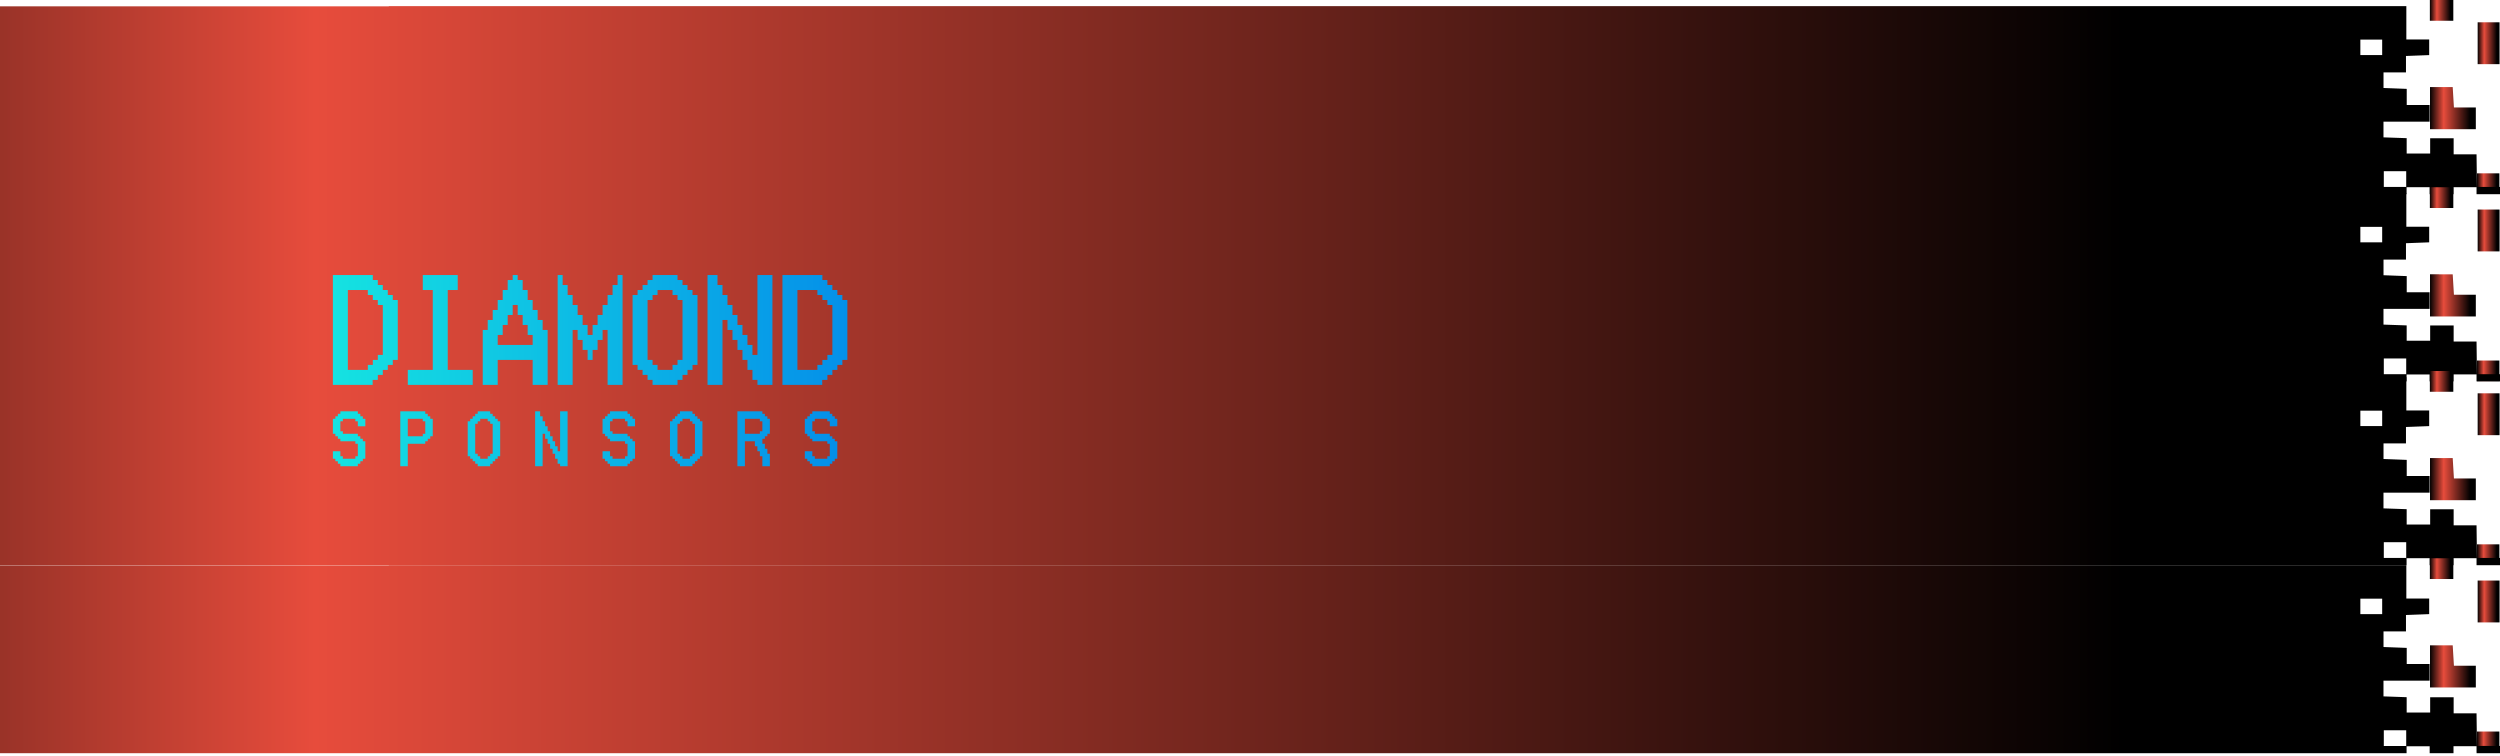 <svg width="721" height="218" viewBox="0 0 721 218" fill="none" xmlns="http://www.w3.org/2000/svg">
<g style="mix-blend-mode:soft-light">
<path d="M720.821 49.982H714.346V55.917C716.501 55.917 718.658 55.917 720.821 55.917V49.982Z" fill="url(#paint0_linear_448_50294)"/>
<path d="M720.87 6.431H714.559V18.503H720.87V6.431Z" fill="url(#paint1_linear_448_50294)"/>
<path d="M700.814 25.107V37.265C705.234 37.265 709.654 37.265 714.028 37.265V30.998H707.708C707.582 28.886 707.469 26.994 707.358 25.109L700.814 25.107Z" fill="url(#paint2_linear_448_50294)"/>
<path d="M-164.745 11.306H-157.972V20.572H-164.734V25.316H-177.952V30.132H-164.739V34.772H-158.062V39.372H-151.268V34.993H-144.559V44.22H-157.724C-157.848 45.928 -157.95 47.366 -158.067 48.981H-164.506V53.853H-171.385V56H694.057V53.992C696.132 53.992 698.214 53.992 700.718 53.992V55.999H707.591V53.983H714.245V55.999H721V53.911H714.353C714.314 50.777 714.275 47.642 714.234 44.508H707.631V39.87H700.858V44.269H694.084V39.847C691.657 39.762 689.605 39.692 687.396 39.615V35.08H700.697V30.281H694.1V25.629C691.68 25.538 689.623 25.459 687.406 25.375V20.871H693.884V16.144C696.307 16.052 698.359 15.974 700.577 15.889V11.385H693.99V1.777H112.132V1.834H-151.209V6.337H-157.832V1.777H-164.5V6.423H-171.385V11.045H-178V15.726H-164.745V11.306ZM-144.58 53.689H-150.875V49.233H-144.58V53.689ZM687.49 49.378H693.951C693.951 50.895 693.951 52.405 693.951 53.917H687.49V49.378ZM680.725 11.43H687.019V15.886H680.725V11.43ZM-137.867 6.411V15.71H-144.275V11.232H-151.103C-151.103 9.454 -151.103 7.93 -151.103 6.411H-137.867ZM-157.86 20.644H-144.622V25.259H-150.962V30.059H-164.629V25.389H-157.86V20.644Z" fill="url(#paint3_linear_448_50294)"/>
<path d="M707.537 0H700.771V5.988H707.537V0Z" fill="url(#paint4_linear_448_50294)"/>
<path d="M720.821 103.982H714.346V109.917C716.501 109.917 718.658 109.917 720.821 109.917V103.982Z" fill="url(#paint5_linear_448_50294)"/>
<path d="M720.87 60.431H714.559V72.503H720.87V60.431Z" fill="url(#paint6_linear_448_50294)"/>
<path d="M700.814 79.107V91.265C705.234 91.265 709.654 91.265 714.028 91.265V84.998H707.708C707.582 82.886 707.469 80.993 707.358 79.109L700.814 79.107Z" fill="url(#paint7_linear_448_50294)"/>
<path d="M-164.745 65.305H-157.972V74.572H-164.734V79.316H-177.952V84.132H-164.739V88.772H-158.062V93.372H-151.268V88.993H-144.559V98.22H-157.724C-157.848 99.928 -157.95 101.366 -158.067 102.981H-164.506V107.853H-171.385V110H694.057V107.992C696.132 107.992 698.214 107.992 700.718 107.992V109.999H707.591V107.983H714.245V109.999H721V107.911H714.353C714.314 104.777 714.275 101.642 714.234 98.508H707.631V93.87H700.858V98.269H694.084V93.847C691.657 93.762 689.605 93.692 687.396 93.615V89.08H700.697V84.281H694.1V79.629C691.68 79.538 689.623 79.46 687.406 79.375V74.871H693.884V70.144C696.307 70.052 698.359 69.974 700.577 69.889V65.385H693.99V55.777H112.132V55.834H-151.209V60.337H-157.832V55.777H-164.5V60.423H-171.385V65.045H-178V69.726H-164.745V65.305ZM-144.58 107.689H-150.875V103.233H-144.58V107.689ZM687.49 103.378H693.951C693.951 104.895 693.951 106.405 693.951 107.917H687.49V103.378ZM680.725 65.43H687.019V69.886H680.725V65.43ZM-137.867 60.411V69.71H-144.275V65.232H-151.103C-151.103 63.454 -151.103 61.931 -151.103 60.411H-137.867ZM-157.86 74.644H-144.622V79.258H-150.962V84.059H-164.629V79.389H-157.86V74.644Z" fill="url(#paint8_linear_448_50294)"/>
<path d="M707.537 54H700.771V59.988H707.537V54Z" fill="url(#paint9_linear_448_50294)"/>
<path d="M720.821 156.982H714.346V162.917C716.501 162.917 718.658 162.917 720.821 162.917V156.982Z" fill="url(#paint10_linear_448_50294)"/>
<path d="M720.87 113.431H714.559V125.503H720.87V113.431Z" fill="url(#paint11_linear_448_50294)"/>
<path d="M700.814 132.107V144.265C705.234 144.265 709.654 144.265 714.028 144.265V137.998H707.708C707.582 135.886 707.469 133.994 707.358 132.109L700.814 132.107Z" fill="url(#paint12_linear_448_50294)"/>
<path d="M-164.745 118.306H-157.972V127.572H-164.734V132.316H-177.952V137.132H-164.739V141.772H-158.062V146.372H-151.268V141.993H-144.559V151.22H-157.724C-157.848 152.928 -157.95 154.366 -158.067 155.981H-164.506V160.853H-171.385V163H694.057V160.992C696.132 160.992 698.214 160.992 700.718 160.992V162.999H707.591V160.983H714.245V162.999H721V160.911H714.353C714.314 157.777 714.275 154.642 714.234 151.508H707.631V146.87H700.858V151.269H694.084V146.847C691.657 146.762 689.605 146.692 687.396 146.615V142.08H700.697V137.281H694.1V132.629C691.68 132.538 689.623 132.459 687.406 132.375V127.871H693.884V123.144C696.307 123.052 698.359 122.974 700.577 122.889V118.385H693.99V108.777H112.132V108.834H-151.209V113.337H-157.832V108.777H-164.5V113.423H-171.385V118.045H-178V122.726H-164.745V118.306ZM-144.58 160.689H-150.875V156.233H-144.58V160.689ZM687.49 156.378H693.951C693.951 157.895 693.951 159.405 693.951 160.917H687.49V156.378ZM680.725 118.43H687.019V122.886H680.725V118.43ZM-137.867 113.411V122.71H-144.275V118.232H-151.103C-151.103 116.454 -151.103 114.93 -151.103 113.411H-137.867ZM-157.86 127.644H-144.622V132.259H-150.962V137.059H-164.629V132.389H-157.86V127.644Z" fill="url(#paint13_linear_448_50294)"/>
<path d="M707.537 107H700.771V112.988H707.537V107Z" fill="url(#paint14_linear_448_50294)"/>
<path d="M720.821 210.982H714.346V216.917C716.501 216.917 718.658 216.917 720.821 216.917V210.982Z" fill="url(#paint15_linear_448_50294)"/>
<path d="M720.87 167.431H714.559V179.503H720.87V167.431Z" fill="url(#paint16_linear_448_50294)"/>
<path d="M700.814 186.107V198.265C705.234 198.265 709.654 198.265 714.028 198.265V191.998H707.708C707.582 189.886 707.469 187.994 707.358 186.109L700.814 186.107Z" fill="url(#paint17_linear_448_50294)"/>
<path d="M-164.745 172.529H-157.972V181.795H-164.734V186.539H-177.952V191.355H-164.739V195.995H-158.062V200.595H-151.268V196.216H-144.559V205.443H-157.724C-157.848 207.151 -157.95 208.589 -158.067 210.204H-164.506V215.076H-171.385V217.223H694.057V215.215C696.132 215.215 698.214 215.215 700.718 215.215V217.222H707.591V215.206H714.245V217.222H721V215.134H714.353C714.314 212 714.275 208.865 714.234 205.731H707.631V201.093H700.858V205.492H694.084V201.07C691.657 200.985 689.605 200.915 687.396 200.838V196.303H700.697V191.504H694.1V186.852C691.68 186.761 689.623 186.683 687.406 186.598V182.094H693.884V177.367C696.307 177.275 698.359 177.197 700.577 177.112V172.608H693.99V163H112.132V163.057H-151.209V167.56H-157.832V163H-164.5V167.646H-171.385V172.268H-178V176.949H-164.745V172.529ZM-144.58 214.912H-150.875V210.456H-144.58V214.912ZM687.49 210.601H693.951C693.951 212.118 693.951 213.628 693.951 215.14H687.49V210.601ZM680.725 172.653H687.019V177.109H680.725V172.653ZM-137.867 167.634V176.933H-144.275V172.455H-151.103C-151.103 170.677 -151.103 169.154 -151.103 167.634H-137.867ZM-157.86 181.867H-144.622V186.482H-150.962V191.282H-164.629V186.612H-157.86V181.867Z" fill="url(#paint18_linear_448_50294)"/>
<path d="M707.537 161H700.771V166.988H707.537V161Z" fill="url(#paint19_linear_448_50294)"/>
</g>
<path d="M108.96 102.36H110.4V87.96H108.96V86.52H107.52V85.08H106.08V83.64H100.32V106.68H106.08V105.24H107.52V103.8H108.96V102.36ZM114.72 86.52V103.8H113.28V105.24H111.84V106.68H110.4V108.12H108.96V109.56H107.472V111H96V79.32H107.52V80.76H108.96V82.2H110.4V83.64H111.84V85.08H113.28V86.52H114.72ZM136.329 106.68V111H117.609V106.68H124.809V83.64H121.929V79.32H132.009V83.64H129.129V106.68H136.329ZM143.539 99.48H153.619V98.04V96.6H152.179V93.72H150.739V90.84H149.299V87.96H147.859V90.84H146.419V93.72H144.979V96.6H143.539V98.04V99.48ZM157.939 99.48V111H153.619V103.8H143.539V111H139.219V99.48V98.04V95.16H140.659V92.28H142.099V89.4H143.539V86.52H144.979V83.64H146.419V80.76H147.859V79.32H149.299V80.76H150.739V83.64H152.179V86.52H153.619V89.4H155.059V92.28H156.499V95.16H157.939V98.04V99.48ZM179.548 79.32V111H175.228V95.16H173.788V98.04H172.348V100.92H170.908V103.8H169.468V100.92H168.028V98.04H166.588V95.16H165.148V111H160.828V79.32H162.268V82.2H163.708V85.08H165.148V87.96H166.588V90.84H168.028V93.72H169.468V96.6H170.908V93.72H172.348V90.84H173.788V87.96H175.228V85.08H176.668V82.2H178.108V79.32H179.548ZM195.398 103.8H196.838V86.52H195.398V85.08H193.958V83.64H189.638V85.08H188.198V86.52H186.758V103.8H188.198V105.24H189.638V106.68H193.958V105.24H195.398V103.8ZM201.158 85.08V105.24H199.718V106.68H198.278V108.12H196.838V109.56H195.398V111H188.198V109.56H186.758V108.12H185.318V106.68H183.878V105.24H182.438V85.08H183.878V83.64H185.318V82.2H186.758V80.76H188.198V79.32H195.398V80.76H196.838V82.2H198.278V83.64H199.718V85.08H201.158ZM222.767 79.32V111H218.447V109.56H217.007V106.68H215.567V103.8H214.127V100.92H212.687V98.04H211.247V95.16H209.807V92.28H208.367V111H204.047V79.32H206.927V82.2H208.367V85.08H209.807V87.96H211.247V90.84H212.687V93.72H214.127V96.6H215.567V99.48H217.007V102.36H218.447V79.32H222.767ZM238.616 102.36H240.056V87.96H238.616V86.52H237.176V85.08H235.736V83.64H229.976V106.68H235.736V105.24H237.176V103.8H238.616V102.36ZM244.376 86.52V103.8H242.936V105.24H241.496V106.68H240.056V108.12H238.616V109.56H237.128V111H225.656V79.32H237.176V80.76H238.616V82.2H240.056V83.64H241.496V85.08H242.936V86.52H244.376Z" fill="url(#paint20_linear_448_50294)"/>
<path d="M105.36 127.262V132.302H104.64V133.022H103.92V133.742H103.2V134.462H98.16V133.742H97.44V133.022H96.72V132.302H96V130.142H98.16V131.582H98.88V132.302H102.48V131.582H103.2V127.982H102.48V127.262H98.16V126.542H97.44V125.822H96.72V125.102H96V120.782H96.72V120.062H97.44V119.342H98.16V118.622H103.2V119.342H103.92V120.062H104.64V120.782H105.36V122.942H103.2V121.502H102.48V120.782H98.88V121.502H98.16V124.382H98.88V125.102H103.2V125.822H103.92V126.542H104.64V127.262H105.36ZM121.925 125.102H122.645V121.502H121.925V120.782H117.605V125.822H121.925V125.102ZM124.805 120.782V125.822H124.085V126.542H123.365V127.262H122.645V127.982H117.605V134.462H115.445V118.622H122.645V119.342H123.365V120.062H124.085V120.782H124.805ZM141.369 130.862H142.089V122.222H141.369V121.502H140.649V120.782H138.489V121.502H137.769V122.222H137.049V130.862H137.769V131.582H138.489V132.302H140.649V131.582H141.369V130.862ZM144.249 121.502V131.582H143.529V132.302H142.809V133.022H142.089V133.742H141.369V134.462H137.769V133.742H137.049V133.022H136.329V132.302H135.609V131.582H134.889V121.502H135.609V120.782H136.329V120.062H137.049V119.342H137.769V118.622H141.369V119.342H142.089V120.062H142.809V120.782H143.529V121.502H144.249ZM163.694 118.622V134.462H161.534V133.742H160.814V132.302H160.094V130.862H159.374V129.422H158.654V127.982H157.934V126.542H157.214V125.102H156.494V134.462H154.334V118.622H155.774V120.062H156.494V121.502H157.214V122.942H157.934V124.382H158.654V125.822H159.374V127.262H160.094V128.702H160.814V130.142H161.534V118.622H163.694ZM183.139 127.262V132.302H182.419V133.022H181.699V133.742H180.979V134.462H175.939V133.742H175.219V133.022H174.499V132.302H173.779V130.142H175.939V131.582H176.659V132.302H180.259V131.582H180.979V127.982H180.259V127.262H175.939V126.542H175.219V125.822H174.499V125.102H173.779V120.782H174.499V120.062H175.219V119.342H175.939V118.622H180.979V119.342H181.699V120.062H182.419V120.782H183.139V122.942H180.979V121.502H180.259V120.782H176.659V121.502H175.939V124.382H176.659V125.102H180.979V125.822H181.699V126.542H182.419V127.262H183.139ZM199.703 130.862H200.423V122.222H199.703V121.502H198.983V120.782H196.823V121.502H196.103V122.222H195.383V130.862H196.103V131.582H196.823V132.302H198.983V131.582H199.703V130.862ZM202.583 121.502V131.582H201.863V132.302H201.143V133.022H200.423V133.742H199.703V134.462H196.103V133.742H195.383V133.022H194.663V132.302H193.943V131.582H193.223V121.502H193.943V120.782H194.663V120.062H195.383V119.342H196.103V118.622H199.703V119.342H200.423V120.062H201.143V120.782H201.863V121.502H202.583ZM219.148 124.382H219.868V121.502H219.148V120.782H214.828V125.102H219.148V124.382ZM222.028 130.862V134.462H219.868V131.582H219.148V130.142H218.428V128.702H217.708V127.262H214.828V134.462H212.668V118.622H219.868V119.342H220.588V120.062H221.308V120.782H222.028V125.102H221.308V125.822H220.588V126.542H219.868V127.982H220.588V129.422H221.308V130.862H222.028ZM241.473 127.262V132.302H240.753V133.022H240.033V133.742H239.313V134.462H234.273V133.742H233.553V133.022H232.833V132.302H232.113V130.142H234.273V131.582H234.993V132.302H238.593V131.582H239.313V127.982H238.593V127.262H234.273V126.542H233.553V125.822H232.833V125.102H232.113V120.782H232.833V120.062H233.553V119.342H234.273V118.622H239.313V119.342H240.033V120.062H240.753V120.782H241.473V122.942H239.313V121.502H238.593V120.782H234.993V121.502H234.273V124.382H234.993V125.102H239.313V125.822H240.033V126.542H240.753V127.262H241.473Z" fill="url(#paint21_linear_448_50294)"/>
<defs>
<linearGradient id="paint0_linear_448_50294" x1="714.346" y1="52.95" x2="720.821" y2="52.95" gradientUnits="userSpaceOnUse">
<stop/>
<stop offset="0" stop-color="#020101"/>
<stop offset="0.299" stop-color="#E74C3C"/>
<stop offset="0.879"/>
</linearGradient>
<linearGradient id="paint1_linear_448_50294" x1="714.559" y1="12.467" x2="720.87" y2="12.467" gradientUnits="userSpaceOnUse">
<stop/>
<stop offset="0" stop-color="#020101"/>
<stop offset="0.299" stop-color="#E74C3C"/>
<stop offset="0.879"/>
</linearGradient>
<linearGradient id="paint2_linear_448_50294" x1="700.814" y1="31.186" x2="714.028" y2="31.186" gradientUnits="userSpaceOnUse">
<stop/>
<stop offset="0" stop-color="#020101"/>
<stop offset="0.299" stop-color="#E74C3C"/>
<stop offset="0.879"/>
</linearGradient>
<linearGradient id="paint3_linear_448_50294" x1="-178" y1="28.889" x2="721" y2="28.889" gradientUnits="userSpaceOnUse">
<stop/>
<stop offset="0" stop-color="#020101"/>
<stop offset="0.299" stop-color="#E74C3C"/>
<stop offset="0.879"/>
</linearGradient>
<linearGradient id="paint4_linear_448_50294" x1="700.771" y1="2.994" x2="707.537" y2="2.994" gradientUnits="userSpaceOnUse">
<stop/>
<stop offset="0" stop-color="#020101"/>
<stop offset="0.299" stop-color="#E74C3C"/>
<stop offset="0.879"/>
</linearGradient>
<linearGradient id="paint5_linear_448_50294" x1="714.346" y1="106.95" x2="720.821" y2="106.95" gradientUnits="userSpaceOnUse">
<stop/>
<stop offset="0" stop-color="#020101"/>
<stop offset="0.299" stop-color="#E74C3C"/>
<stop offset="0.879"/>
</linearGradient>
<linearGradient id="paint6_linear_448_50294" x1="714.559" y1="66.467" x2="720.87" y2="66.467" gradientUnits="userSpaceOnUse">
<stop/>
<stop offset="0" stop-color="#020101"/>
<stop offset="0.299" stop-color="#E74C3C"/>
<stop offset="0.879"/>
</linearGradient>
<linearGradient id="paint7_linear_448_50294" x1="700.814" y1="85.186" x2="714.028" y2="85.186" gradientUnits="userSpaceOnUse">
<stop/>
<stop offset="0" stop-color="#020101"/>
<stop offset="0.299" stop-color="#E74C3C"/>
<stop offset="0.879"/>
</linearGradient>
<linearGradient id="paint8_linear_448_50294" x1="-178" y1="82.888" x2="721" y2="82.888" gradientUnits="userSpaceOnUse">
<stop/>
<stop offset="0" stop-color="#020101"/>
<stop offset="0.299" stop-color="#E74C3C"/>
<stop offset="0.879"/>
</linearGradient>
<linearGradient id="paint9_linear_448_50294" x1="700.771" y1="56.994" x2="707.537" y2="56.994" gradientUnits="userSpaceOnUse">
<stop/>
<stop offset="0" stop-color="#020101"/>
<stop offset="0.299" stop-color="#E74C3C"/>
<stop offset="0.879"/>
</linearGradient>
<linearGradient id="paint10_linear_448_50294" x1="714.346" y1="159.95" x2="720.821" y2="159.95" gradientUnits="userSpaceOnUse">
<stop/>
<stop offset="0" stop-color="#020101"/>
<stop offset="0.299" stop-color="#E74C3C"/>
<stop offset="0.879"/>
</linearGradient>
<linearGradient id="paint11_linear_448_50294" x1="714.559" y1="119.467" x2="720.87" y2="119.467" gradientUnits="userSpaceOnUse">
<stop/>
<stop offset="0" stop-color="#020101"/>
<stop offset="0.299" stop-color="#E74C3C"/>
<stop offset="0.879"/>
</linearGradient>
<linearGradient id="paint12_linear_448_50294" x1="700.814" y1="138.186" x2="714.028" y2="138.186" gradientUnits="userSpaceOnUse">
<stop/>
<stop offset="0" stop-color="#020101"/>
<stop offset="0.299" stop-color="#E74C3C"/>
<stop offset="0.879"/>
</linearGradient>
<linearGradient id="paint13_linear_448_50294" x1="-178" y1="135.889" x2="721" y2="135.889" gradientUnits="userSpaceOnUse">
<stop/>
<stop offset="0" stop-color="#020101"/>
<stop offset="0.299" stop-color="#E74C3C"/>
<stop offset="0.879"/>
</linearGradient>
<linearGradient id="paint14_linear_448_50294" x1="700.771" y1="109.994" x2="707.537" y2="109.994" gradientUnits="userSpaceOnUse">
<stop/>
<stop offset="0" stop-color="#020101"/>
<stop offset="0.299" stop-color="#E74C3C"/>
<stop offset="0.879"/>
</linearGradient>
<linearGradient id="paint15_linear_448_50294" x1="714.346" y1="213.95" x2="720.821" y2="213.95" gradientUnits="userSpaceOnUse">
<stop/>
<stop offset="0" stop-color="#020101"/>
<stop offset="0.299" stop-color="#E74C3C"/>
<stop offset="0.879"/>
</linearGradient>
<linearGradient id="paint16_linear_448_50294" x1="714.559" y1="173.467" x2="720.87" y2="173.467" gradientUnits="userSpaceOnUse">
<stop/>
<stop offset="0" stop-color="#020101"/>
<stop offset="0.299" stop-color="#E74C3C"/>
<stop offset="0.879"/>
</linearGradient>
<linearGradient id="paint17_linear_448_50294" x1="700.814" y1="192.186" x2="714.028" y2="192.186" gradientUnits="userSpaceOnUse">
<stop/>
<stop offset="0" stop-color="#020101"/>
<stop offset="0.299" stop-color="#E74C3C"/>
<stop offset="0.879"/>
</linearGradient>
<linearGradient id="paint18_linear_448_50294" x1="-178" y1="190.112" x2="721" y2="190.112" gradientUnits="userSpaceOnUse">
<stop/>
<stop offset="0" stop-color="#020101"/>
<stop offset="0.299" stop-color="#E74C3C"/>
<stop offset="0.879"/>
</linearGradient>
<linearGradient id="paint19_linear_448_50294" x1="700.771" y1="163.994" x2="707.537" y2="163.994" gradientUnits="userSpaceOnUse">
<stop/>
<stop offset="0" stop-color="#020101"/>
<stop offset="0.299" stop-color="#E74C3C"/>
<stop offset="0.879"/>
</linearGradient>
<linearGradient id="paint20_linear_448_50294" x1="248" y1="96.5" x2="96" y2="96.5" gradientUnits="userSpaceOnUse">
<stop stop-color="#048EE9"/>
<stop offset="1" stop-color="#15E2E1"/>
</linearGradient>
<linearGradient id="paint21_linear_448_50294" x1="243" y1="127.231" x2="96" y2="127.231" gradientUnits="userSpaceOnUse">
<stop stop-color="#048EE9"/>
<stop offset="1" stop-color="#15E2E1"/>
</linearGradient>
</defs>
</svg>
